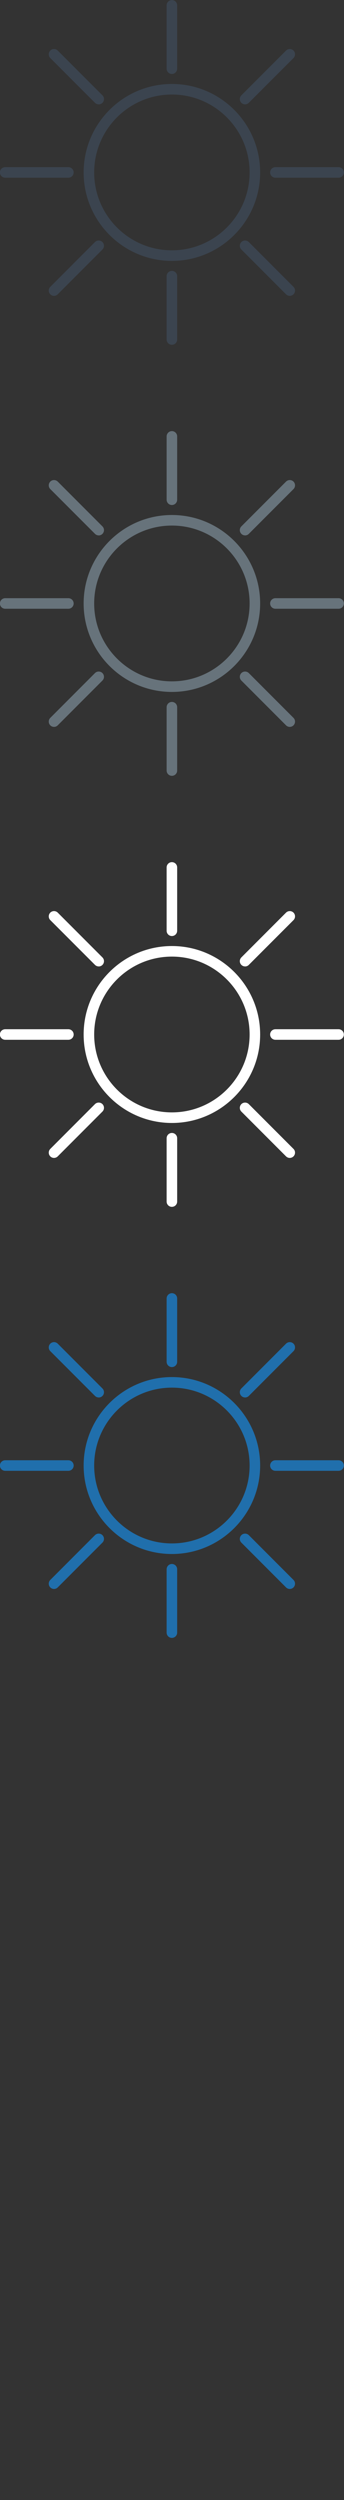 <svg width="32" height="232" viewBox="0 0 32 232" xmlns="http://www.w3.org/2000/svg"><rect x="0" y="0" width="32" height="232" fill="#333333" stroke="none"/><g fill="none" fill-rule="evenodd"><g fill="#3B444F"><path d="M15.99 24.212c-4.528 0-8.21-3.683-8.21-8.21 0-4.527 3.682-8.21 8.21-8.21 4.527 0 8.21 3.683 8.21 8.21 0 4.527-3.683 8.21-8.21 8.21zm0-15.44c-3.987 0-7.23 3.243-7.23 7.23 0 3.986 3.243 7.228 7.23 7.228 3.986 0 7.23-3.242 7.23-7.228 0-3.987-3.244-7.23-7.23-7.23z" id="Fill-1"/><path d="M15.99 6.865c-.27 0-.49-.22-.49-.49V.497c0-.27.22-.49.49-.49s.49.22.49.49v5.878c0 .27-.22.49-.49.49" id="Fill-2"/><path d="M15.99 31.996c-.27 0-.49-.218-.49-.49V25.63c0-.272.22-.492.49-.492s.49.22.49.49v5.88c0 .27-.22.488-.49.488" id="Fill-3"/><path d="M31.496 16.492h-5.878c-.27 0-.49-.22-.49-.49s.22-.49.49-.49h5.878c.272 0 .49.22.49.49s-.218.49-.49.49" id="Fill-4"/><path d="M6.36 16.492H.484c-.272 0-.49-.22-.49-.49s.218-.49.49-.49H6.36c.272 0 .492.22.492.49s-.22.49-.49.49" id="Fill-5"/><path d="M22.797 9.685c-.125 0-.25-.048-.345-.144-.192-.19-.192-.5 0-.693l4.156-4.156c.192-.19.502-.19.694 0 .19.193.19.503 0 .695L23.144 9.54c-.096.097-.22.145-.347.145" id="Fill-6"/><path d="M5.024 27.456c-.125 0-.25-.048-.346-.144-.19-.19-.19-.502 0-.693l4.157-4.158c.19-.19.502-.19.693 0 .192.192.192.502 0 .694L5.37 27.312c-.095.096-.22.144-.346.144" id="Fill-7"/><path d="M26.955 27.456c-.126 0-.25-.048-.347-.144l-4.156-4.156c-.192-.192-.192-.502 0-.694.19-.19.5-.19.692 0l4.158 4.157c.19.19.19.5 0 .692-.096.096-.222.144-.347.144" id="Fill-8"/><path d="M9.182 9.685c-.126 0-.25-.048-.347-.144L4.678 5.386c-.19-.192-.19-.502 0-.694.19-.19.5-.19.693 0L9.53 8.848c.192.192.192.503 0 .694-.095.097-.22.145-.346.145" id="Fill-9"/></g><g fill="#67737B"><path d="M15.99 64.212c-4.528 0-8.21-3.683-8.21-8.21 0-4.527 3.682-8.21 8.21-8.21 4.527 0 8.21 3.683 8.21 8.21 0 4.527-3.683 8.21-8.21 8.21zm0-15.44c-3.987 0-7.23 3.243-7.23 7.23 0 3.986 3.243 7.228 7.23 7.228 3.986 0 7.23-3.242 7.23-7.228 0-3.987-3.244-7.23-7.23-7.23z" id="Fill-1"/><path d="M15.99 46.865c-.27 0-.49-.22-.49-.49v-5.878c0-.27.22-.49.49-.49s.49.22.49.49v5.878c0 .27-.22.49-.49.49" id="Fill-2"/><path d="M15.99 71.996c-.27 0-.49-.218-.49-.49V65.63c0-.272.22-.492.49-.492s.49.22.49.49v5.88c0 .27-.22.488-.49.488" id="Fill-3"/><path d="M31.496 56.492h-5.878c-.27 0-.49-.22-.49-.49s.22-.49.49-.49h5.878c.272 0 .49.22.49.49s-.218.49-.49.49" id="Fill-4"/><path d="M6.36 56.492H.484c-.272 0-.49-.22-.49-.49s.218-.49.49-.49H6.36c.272 0 .492.22.492.49s-.22.49-.49.49" id="Fill-5"/><path d="M22.797 49.685c-.125 0-.25-.048-.345-.144-.192-.19-.192-.5 0-.693l4.156-4.156c.192-.19.502-.19.694 0 .19.193.19.503 0 .695l-4.158 4.156c-.096.097-.22.145-.347.145" id="Fill-6"/><path d="M5.024 67.456c-.125 0-.25-.048-.346-.144-.19-.19-.19-.502 0-.693l4.157-4.158c.19-.19.502-.19.693 0 .192.192.192.502 0 .694L5.37 67.312c-.095.096-.22.144-.346.144" id="Fill-7"/><path d="M26.955 67.456c-.126 0-.25-.048-.347-.144l-4.156-4.156c-.192-.192-.192-.502 0-.694.19-.19.5-.19.692 0l4.158 4.157c.19.19.19.5 0 .692-.096.096-.222.144-.347.144" id="Fill-8"/><path d="M9.182 49.685c-.126 0-.25-.048-.347-.144l-4.157-4.155c-.19-.192-.19-.502 0-.694.19-.19.5-.19.693 0l4.158 4.157c.192.192.192.503 0 .694-.095.097-.22.145-.346.145" id="Fill-9"/></g><g fill="#fff"><path d="M15.99 104.212c-4.528 0-8.21-3.683-8.21-8.21 0-4.527 3.682-8.21 8.21-8.21 4.527 0 8.21 3.683 8.21 8.21 0 4.527-3.683 8.21-8.21 8.21zm0-15.44c-3.987 0-7.23 3.243-7.23 7.23 0 3.986 3.243 7.228 7.23 7.228 3.986 0 7.23-3.242 7.23-7.228 0-3.987-3.244-7.23-7.23-7.23z" id="Fill-1"/><path d="M15.99 86.865c-.27 0-.49-.22-.49-.49v-5.878c0-.27.22-.49.49-.49s.49.22.49.49v5.878c0 .27-.22.49-.49.49" id="Fill-2"/><path d="M15.99 111.996c-.27 0-.49-.218-.49-.49v-5.877c0-.272.22-.492.49-.492s.49.22.49.49v5.88c0 .27-.22.488-.49.488" id="Fill-3"/><path d="M31.496 96.492h-5.878c-.27 0-.49-.22-.49-.49s.22-.49.49-.49h5.878c.272 0 .49.22.49.49s-.218.49-.49.49" id="Fill-4"/><path d="M6.36 96.492H.484c-.272 0-.49-.22-.49-.49s.218-.49.49-.49H6.36c.272 0 .492.22.492.49s-.22.49-.49.49" id="Fill-5"/><path d="M22.797 89.685c-.125 0-.25-.048-.345-.144-.192-.19-.192-.5 0-.693l4.156-4.156c.192-.19.502-.19.694 0 .19.193.19.503 0 .695l-4.158 4.156c-.096.097-.22.145-.347.145" id="Fill-6"/><path d="M5.024 107.456c-.125 0-.25-.048-.346-.144-.19-.19-.19-.502 0-.693l4.157-4.158c.19-.19.502-.19.693 0 .192.192.192.502 0 .694l-4.157 4.156c-.095.096-.22.144-.346.144" id="Fill-7"/><path d="M26.955 107.456c-.126 0-.25-.048-.347-.144l-4.156-4.156c-.192-.192-.192-.502 0-.694.19-.19.5-.19.692 0l4.158 4.157c.19.19.19.5 0 .692-.096.096-.222.144-.347.144" id="Fill-8"/><path d="M9.182 89.685c-.126 0-.25-.048-.347-.144l-4.157-4.155c-.19-.192-.19-.502 0-.694.19-.19.5-.19.693 0l4.158 4.157c.192.192.192.503 0 .694-.095.097-.22.145-.346.145" id="Fill-9"/></g><g fill="#206FAC"><path d="M15.99 144.212c-4.528 0-8.21-3.683-8.21-8.21 0-4.527 3.682-8.21 8.21-8.21 4.527 0 8.21 3.683 8.21 8.21 0 4.527-3.683 8.21-8.21 8.21zm0-15.44c-3.987 0-7.23 3.243-7.23 7.23 0 3.986 3.243 7.228 7.23 7.228 3.986 0 7.23-3.242 7.23-7.228 0-3.987-3.244-7.23-7.23-7.23z"/><path d="M15.99 126.865c-.27 0-.49-.22-.49-.49v-5.878c0-.27.22-.49.49-.49s.49.22.49.49v5.878c0 .27-.22.49-.49.49"/><path d="M15.99 151.996c-.27 0-.49-.218-.49-.49v-5.877c0-.272.22-.492.49-.492s.49.22.49.49v5.88c0 .27-.22.488-.49.488"/><path d="M31.496 136.492h-5.878c-.27 0-.49-.22-.49-.49s.22-.49.49-.49h5.878c.272 0 .49.22.49.49s-.218.49-.49.49"/><path d="M6.36 136.492H.484c-.272 0-.49-.22-.49-.49s.218-.49.49-.49H6.36c.272 0 .492.22.492.49s-.22.49-.49.49"/><path d="M22.797 129.685c-.125 0-.25-.048-.345-.144-.192-.19-.192-.5 0-.693l4.156-4.156c.192-.19.502-.19.694 0 .19.193.19.503 0 .695l-4.158 4.156c-.096.097-.22.145-.347.145"/><path d="M5.024 147.456c-.125 0-.25-.048-.346-.144-.19-.19-.19-.502 0-.693l4.157-4.158c.19-.19.502-.19.693 0 .192.192.192.502 0 .694l-4.157 4.156c-.095.096-.22.144-.346.144"/><path d="M26.955 147.456c-.126 0-.25-.048-.347-.144l-4.156-4.156c-.192-.192-.192-.502 0-.694.19-.19.5-.19.692 0l4.158 4.157c.19.19.19.5 0 .692-.096.096-.222.144-.347.144"/><path d="M9.182 129.685c-.126 0-.25-.048-.347-.144l-4.157-4.155c-.19-.192-.19-.502 0-.694.19-.19.5-.19.693 0l4.158 4.157c.192.192.192.503 0 .694-.095.097-.22.145-.346.145"/></g></g></svg>